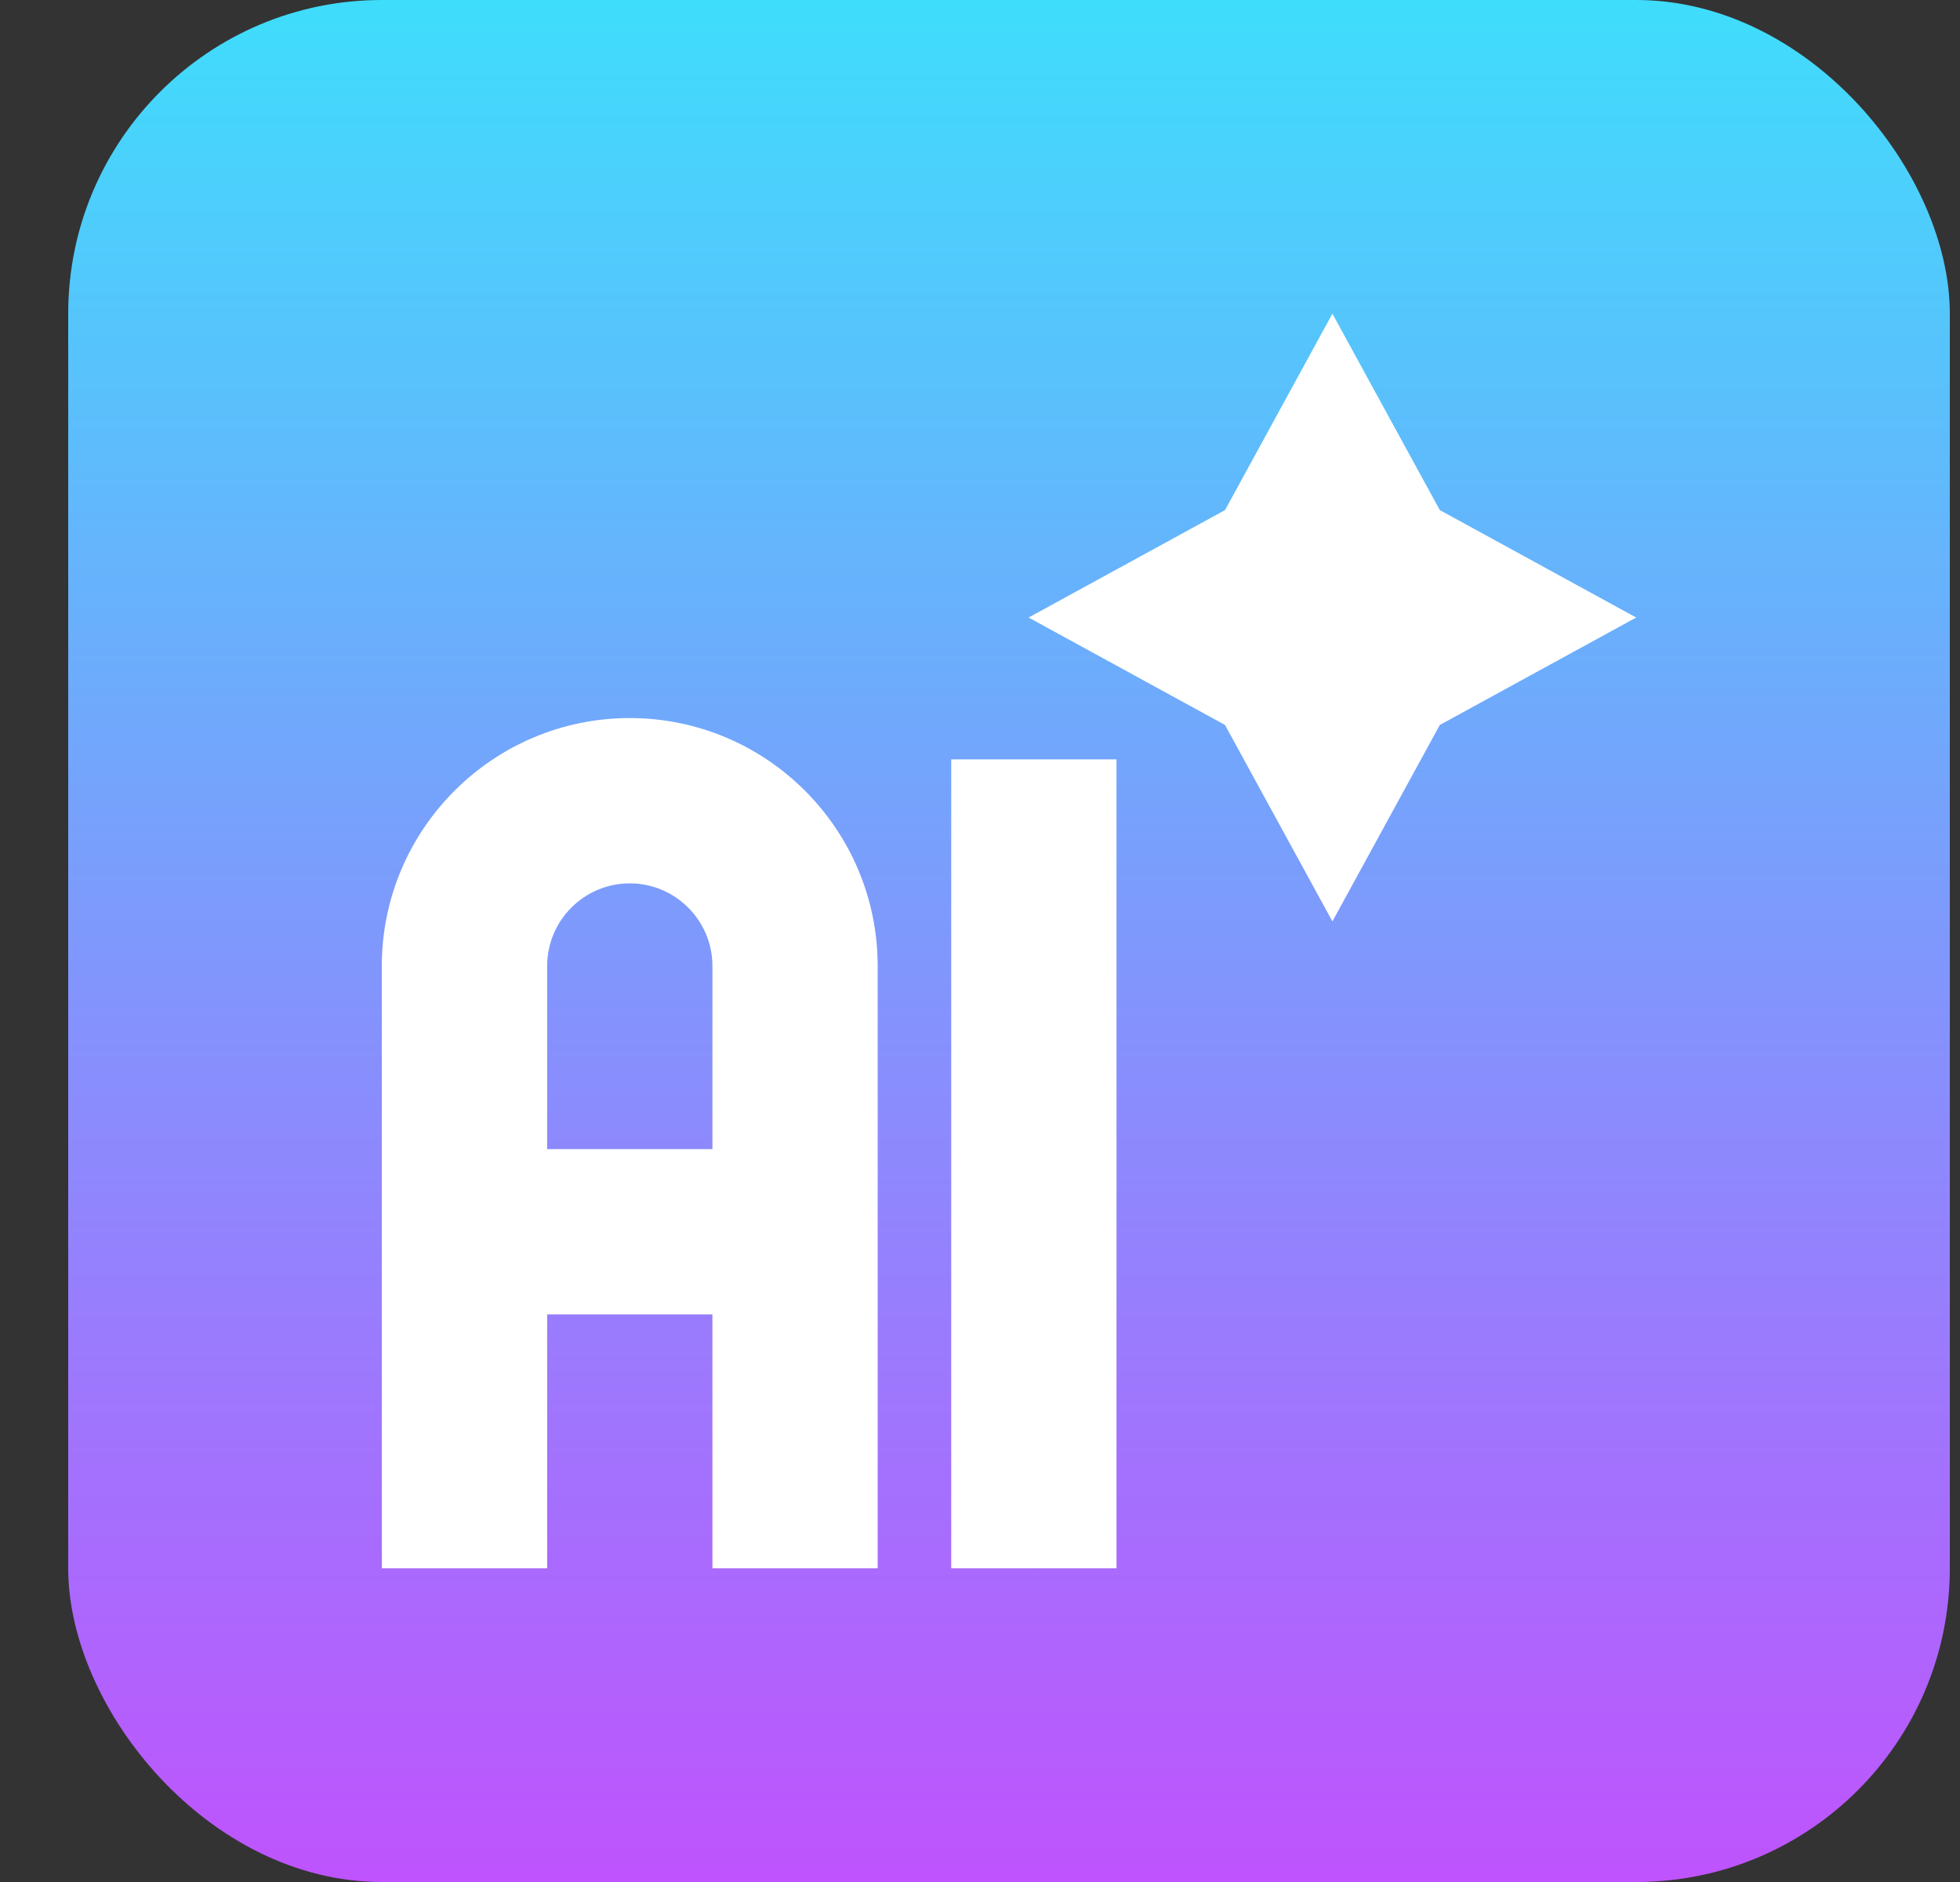 <svg width="25" height="24" viewBox="0 0 25 24" fill="none" xmlns="http://www.w3.org/2000/svg">
<rect x="0" y="0" width="25" height="24" fill="#333333" stroke="none"/>
<g clip-path="url(#clip0_142_30332)">
<rect x="0.87" width="24" height="24" rx="4" fill="url(#paint0_linear_142_30332)"/>
<path d="M18.365 6.505L16.995 4L15.97 7.875L16.995 11.75L18.365 9.245L20.87 7.875L18.365 6.505Z" fill="white"/>
<path d="M15.625 6.505L13.12 7.875L15.625 9.245L16.995 11.75V4L15.625 6.505Z" fill="white"/>
<path d="M14.241 9.684H13.187L12.691 10.677V19.504L13.187 20H14.241V9.684Z" fill="white"/>
<path d="M12.133 9.684H13.187V20H12.133V9.684Z" fill="white"/>
<path d="M8.033 9.157L7.095 10.211L8.033 11.265C8.614 11.265 9.087 11.738 9.087 12.319V14.654H8.033L7.095 15.708L8.033 16.762H9.087V20H11.195V12.319C11.195 10.575 9.777 9.157 8.033 9.157Z" fill="white"/>
<path d="M6.979 14.654V12.319C6.979 11.738 7.451 11.265 8.033 11.265V9.157C6.289 9.157 4.87 10.575 4.87 12.319V20H6.979V16.762H8.033V14.654H6.979Z" fill="white"/>
</g>
<defs>
<linearGradient id="paint0_linear_142_30332" x1="12.87" y1="0" x2="12.87" y2="24" gradientUnits="userSpaceOnUse">
<stop stop-color="#3FDDFC"/>
<stop offset="1" stop-color="#BF53FD"/>
</linearGradient>
<clipPath id="clip0_142_30332">
<rect x="0.87" width="24" height="24" rx="4" fill="white"/>
</clipPath>
</defs>
</svg>
